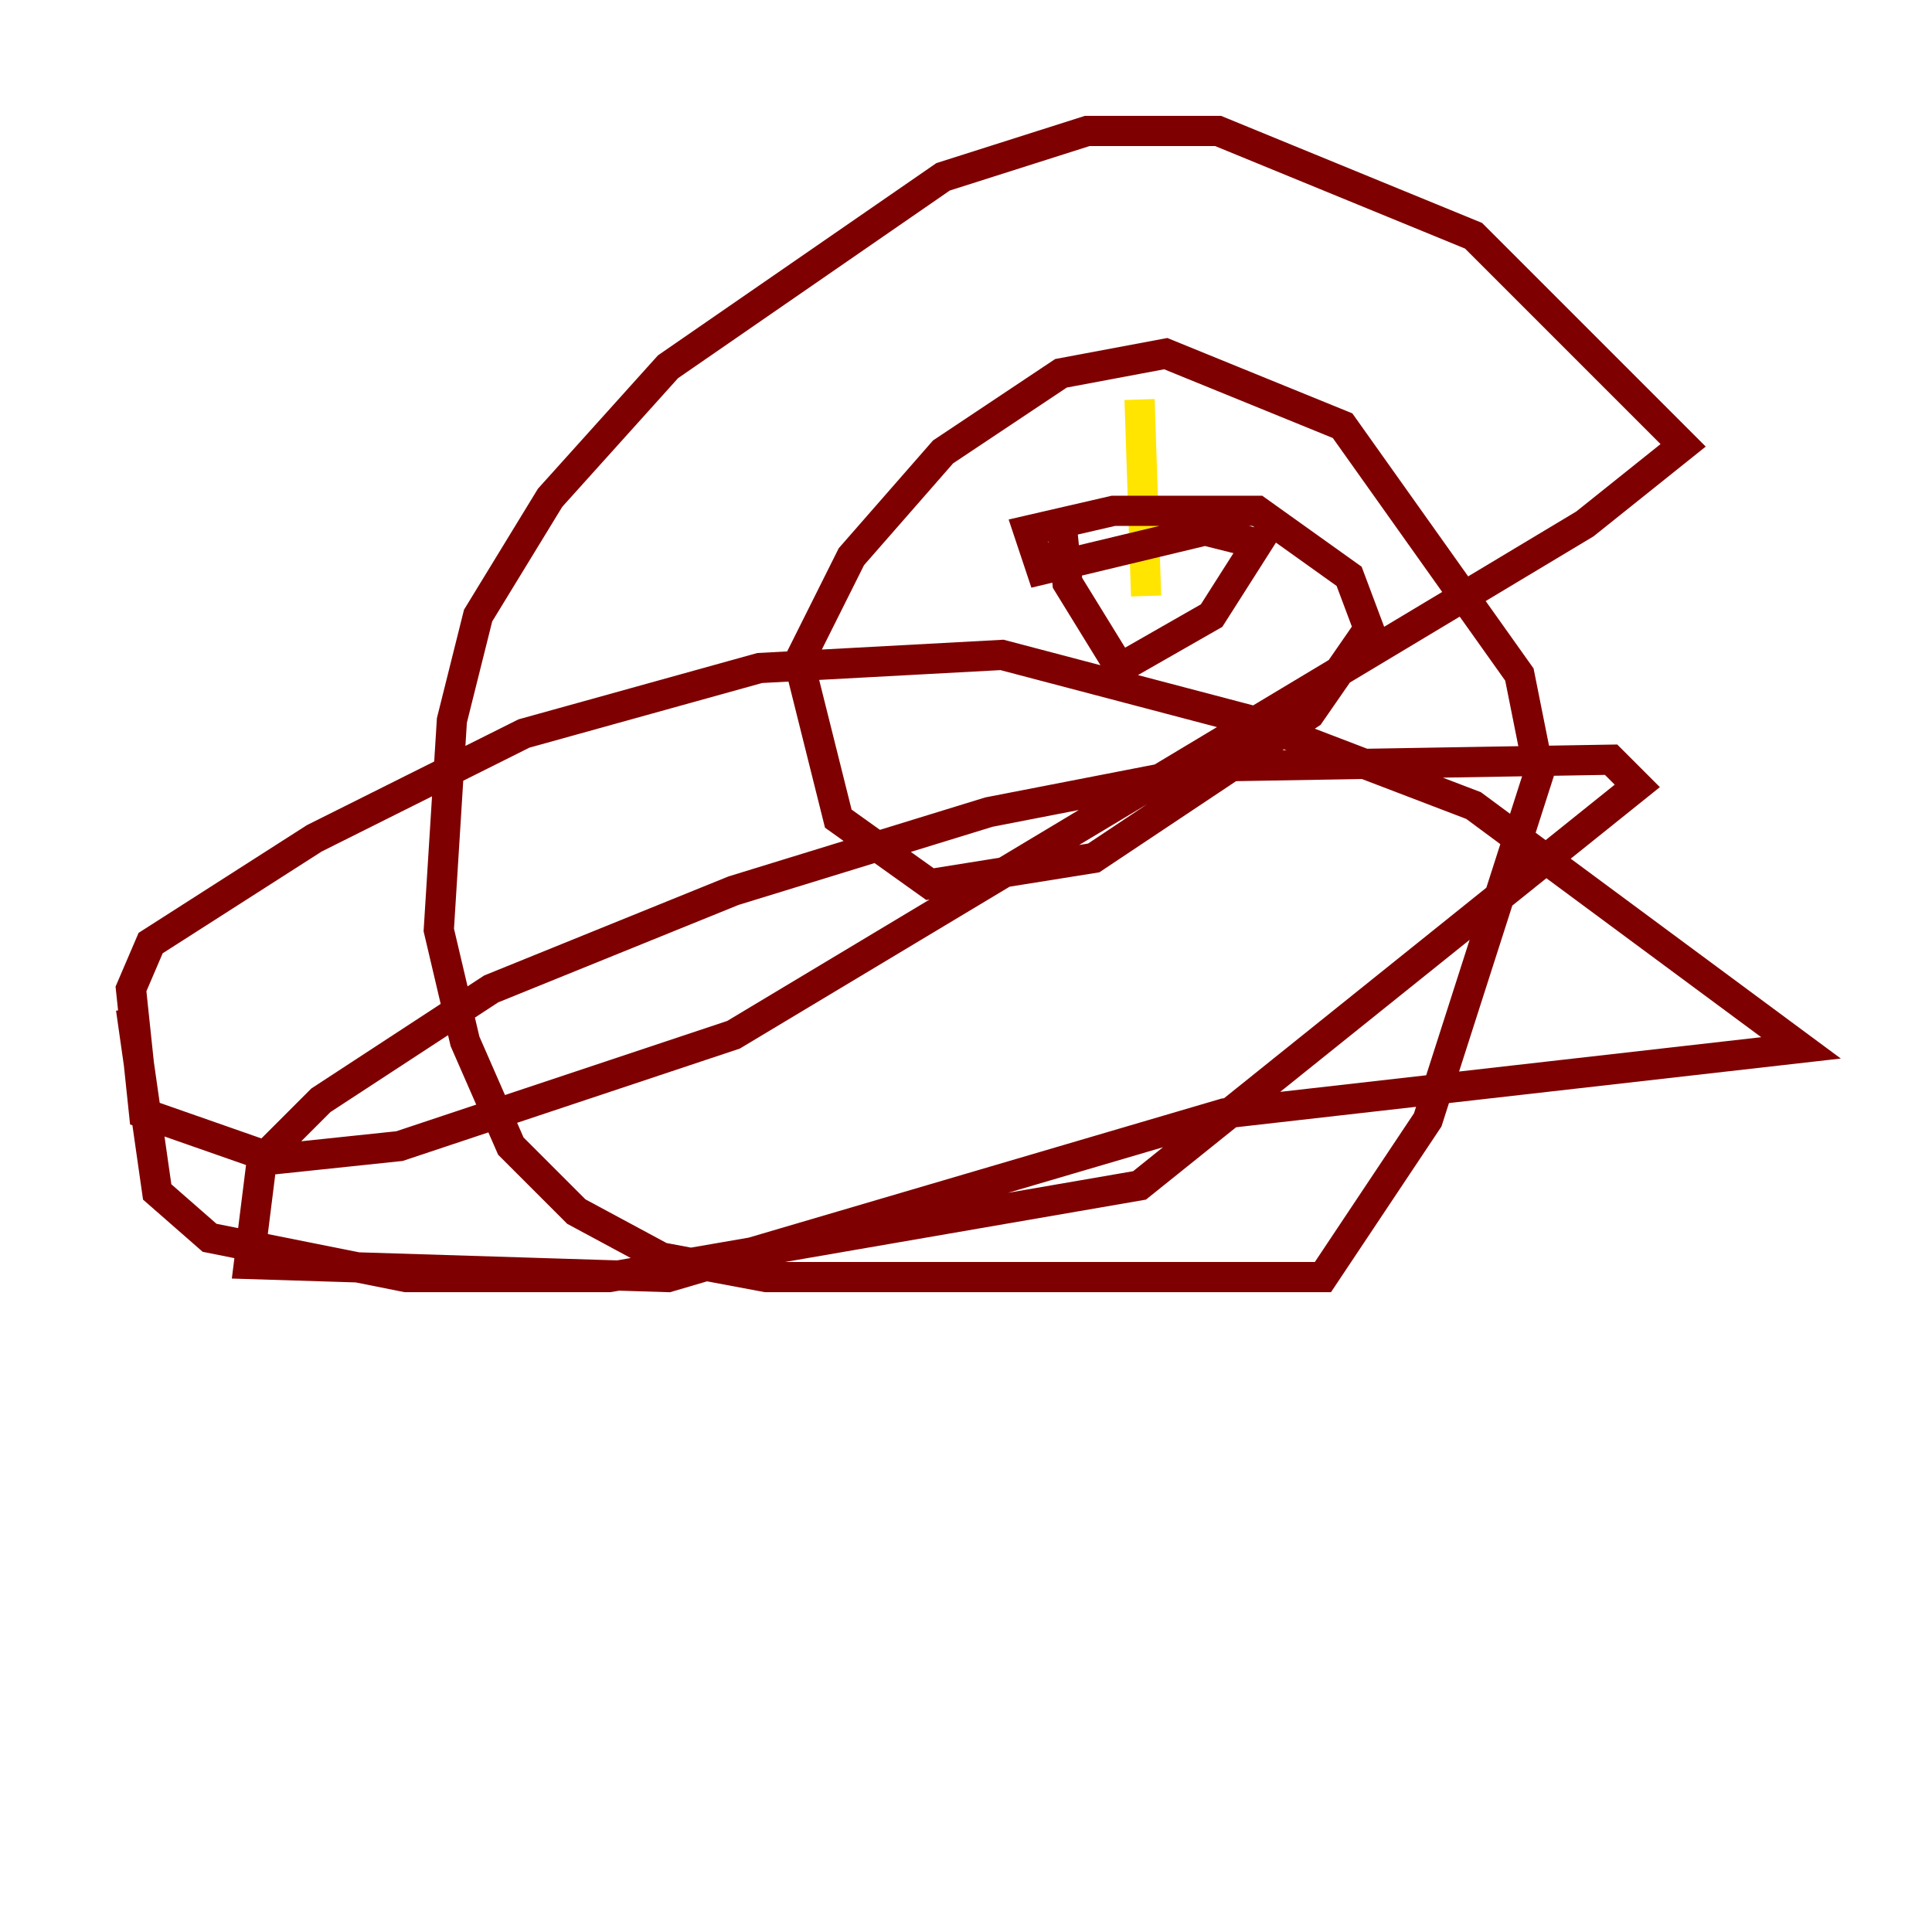 <?xml version="1.0" encoding="utf-8" ?>
<svg baseProfile="tiny" height="128" version="1.2" viewBox="0,0,128,128" width="128" xmlns="http://www.w3.org/2000/svg" xmlns:ev="http://www.w3.org/2001/xml-events" xmlns:xlink="http://www.w3.org/1999/xlink"><defs /><polyline fill="none" points="75.498,26.468 75.498,26.468" stroke="#00007f" stroke-width="2" /><polyline fill="none" points="75.498,26.468 75.498,26.468" stroke="#00d4ff" stroke-width="2" /><polyline fill="none" points="75.498,26.468 75.932,39.485" stroke="#ffe500" stroke-width="2" /><polyline fill="none" points="70.291,34.278 70.725,38.617 74.197,44.258 80.271,40.786 83.308,36.014 79.837,35.146 68.99,37.749 68.122,35.146 73.763,33.844 83.308,33.844 89.383,38.183 90.685,41.654 86.78,47.295 72.461,56.841 61.614,58.576 55.539,54.237 52.936,43.824 56.407,36.881 62.481,29.939 70.291,24.732 77.234,23.43 88.949,28.203 100.664,44.691 101.966,51.2 94.59,74.197 87.647,84.61 50.766,84.61 43.824,83.308 38.183,80.271 33.844,75.932 30.807,68.99 29.071,61.614 29.939,47.729 31.675,40.786 36.447,32.976 44.258,24.298 62.481,11.715 72.027,8.678 80.705,8.678 97.627,15.62 111.512,29.505 105.003,34.712 48.597,68.556 26.468,75.932 18.224,76.8 9.546,73.763 8.678,65.519 9.98,62.481 20.827,55.539 34.712,48.597 50.332,44.258 66.386,43.39 82.875,47.729 97.627,53.37 119.322,69.424 81.139,73.763 44.258,84.61 16.488,83.742 17.356,76.8 21.261,72.895 32.542,65.519 48.597,59.01 65.519,53.803 81.139,50.766 106.739,50.332 108.475,52.068 75.498,78.536 40.352,84.61 26.902,84.61 13.885,82.007 10.414,78.969 8.678,66.82" stroke="#7f0000" stroke-width="2" /></svg>